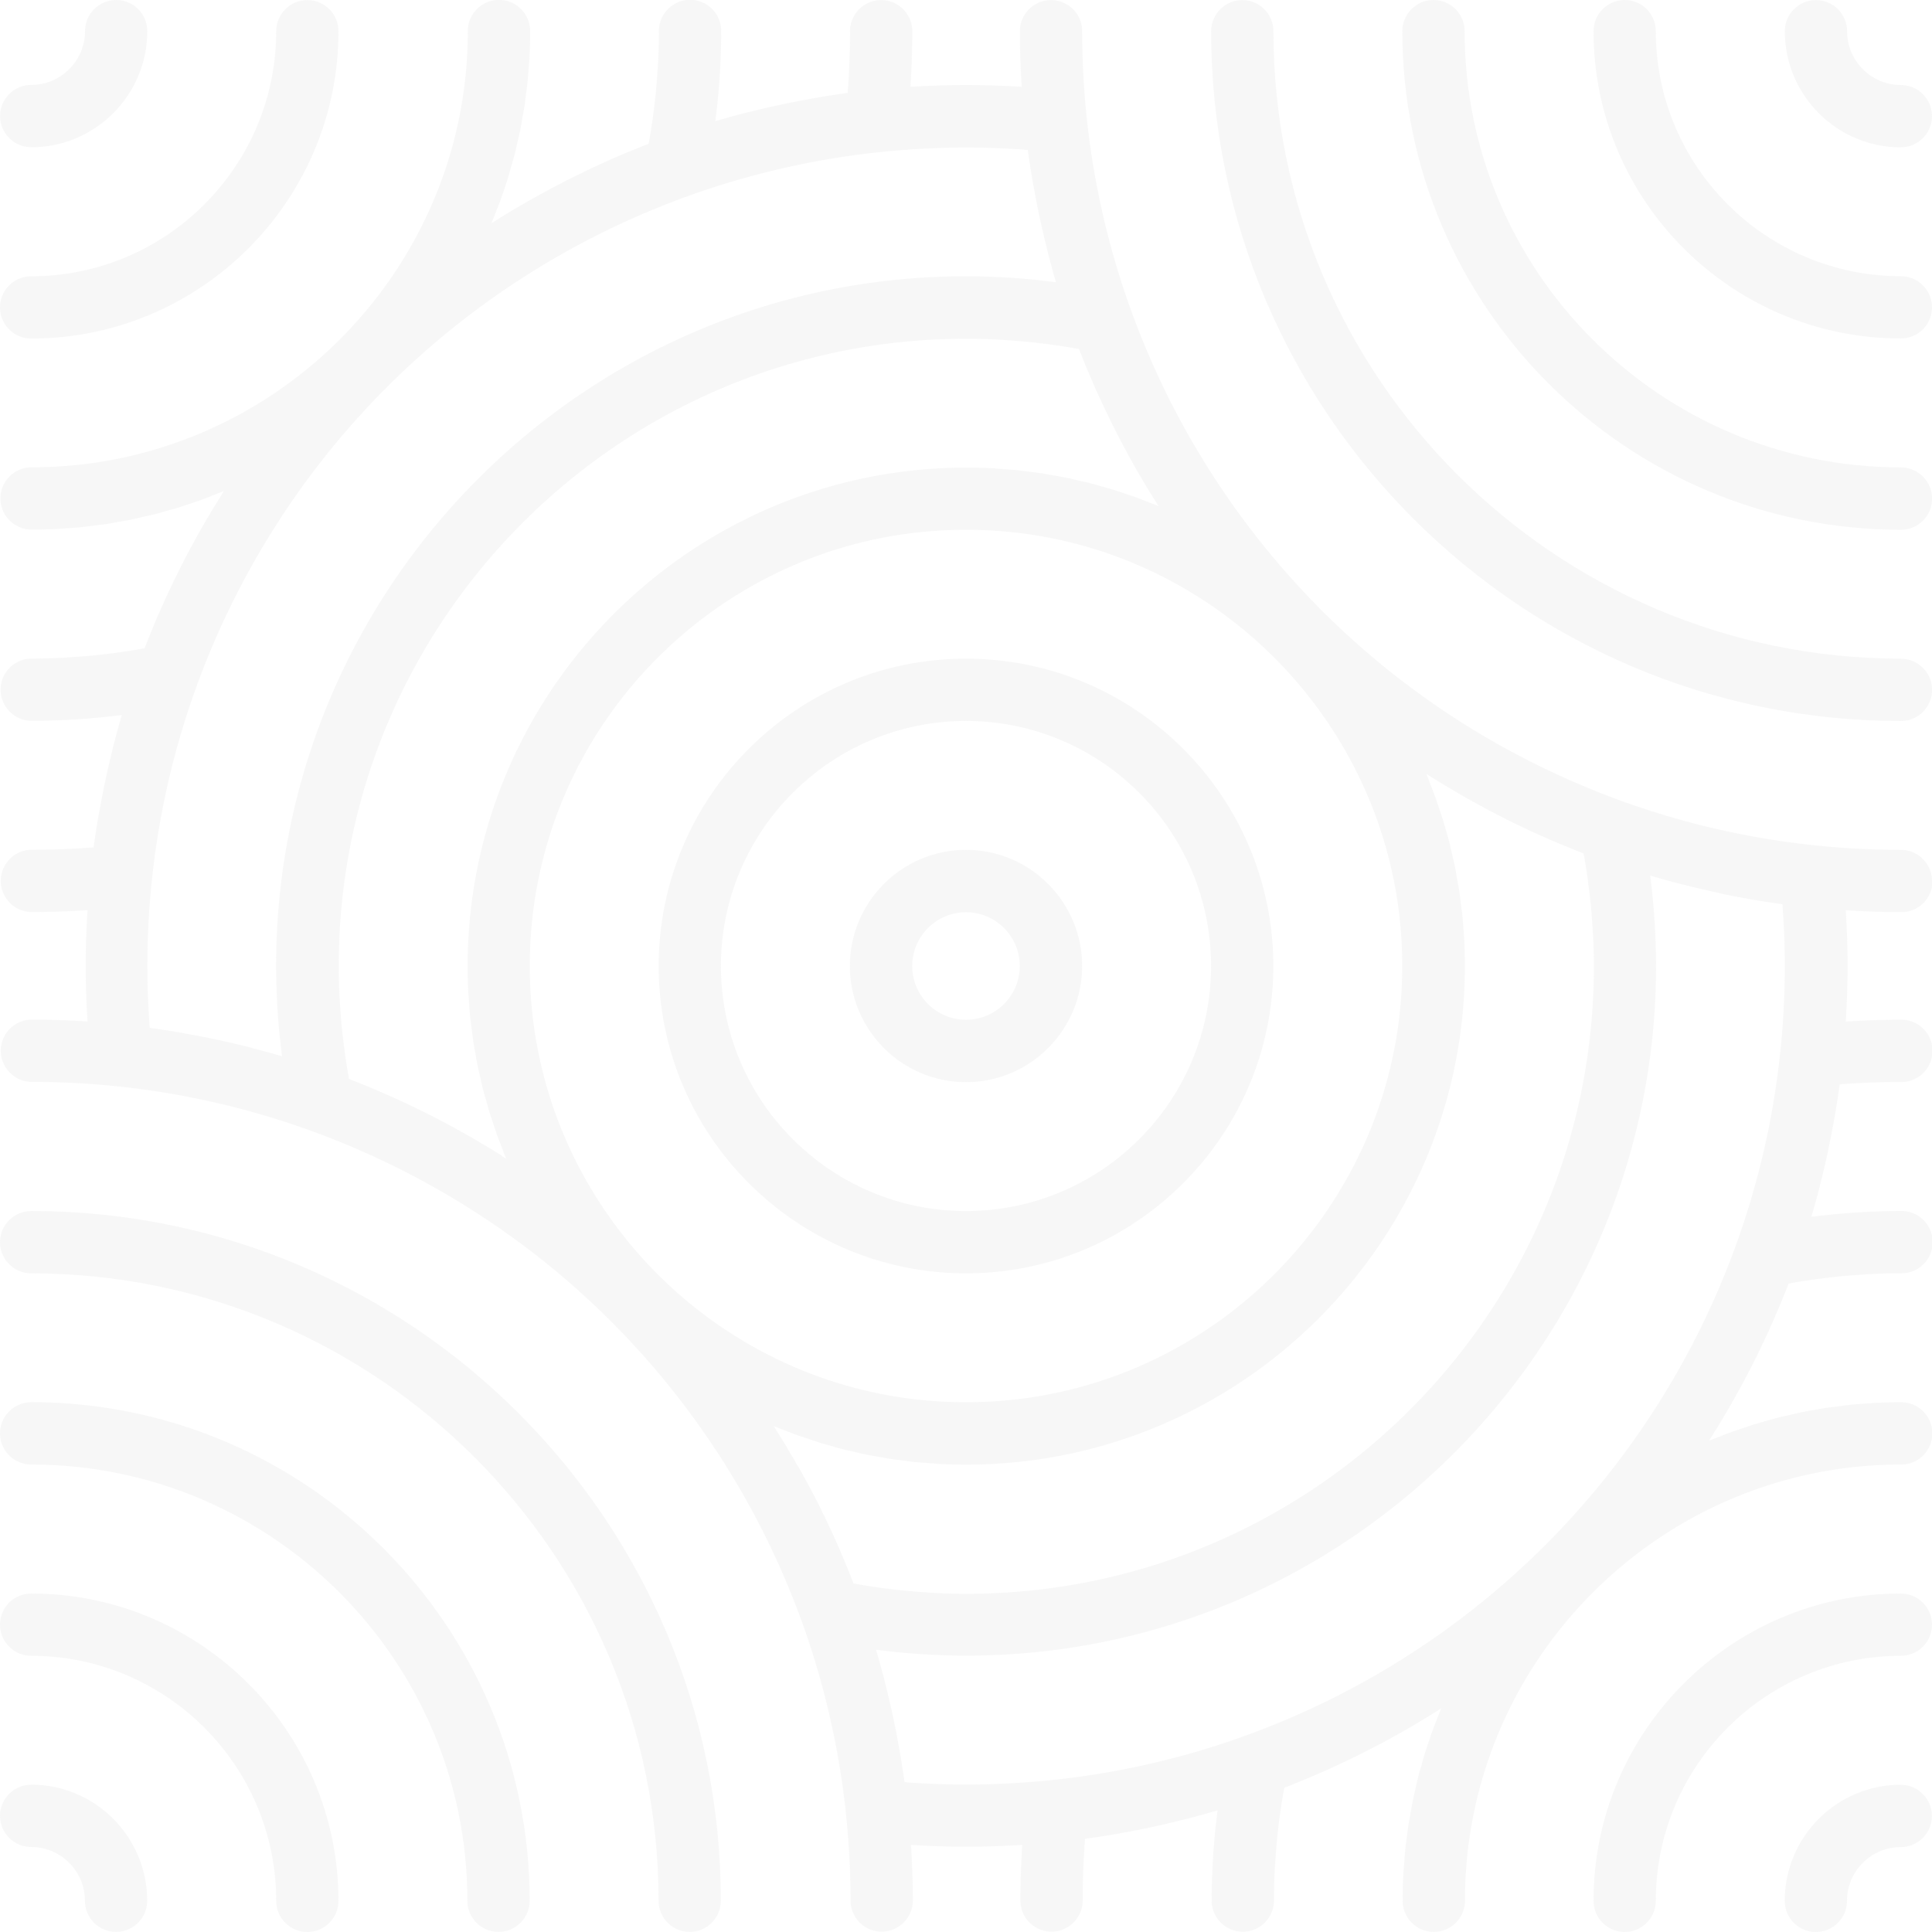 <svg xmlns="http://www.w3.org/2000/svg" viewBox="0 0 220.9 220.9">
  <g fill="rgba(128,128,128,0.06)">
    <path
      d="M3.56 138.47c-1.97 0-3.56 1.6-3.56 3.56s1.6 3.56 3.56 3.56c39.56 0 71.74 32.18 71.74 71.74 0 1.97 1.6 3.56 3.56 3.56s3.56-1.6 3.56-3.56c0-43.49-35.38-78.87-78.87-78.87Z"/>
    <path
      d="M3.56 160.33c-1.97 0-3.56 1.6-3.56 3.56s1.6 3.56 3.56 3.56c27.5 0 49.88 22.38 49.88 49.88 0 1.97 1.6 3.56 3.56 3.56s3.56-1.6 3.56-3.56c0-31.43-25.57-57.01-57.01-57.01Z"/>
    <path
      d="M3.56 182.2c-1.97 0-3.56 1.6-3.56 3.56s1.6 3.56 3.56 3.56c15.45 0 28.02 12.57 28.02 28.02 0 1.97 1.6 3.56 3.56 3.56s3.56-1.6 3.56-3.56c0-19.38-15.77-35.14-35.14-35.14Zm0 21.86c-1.97 0-3.56 1.6-3.56 3.56s1.6 3.56 3.56 3.56c3.39 0 6.15 2.76 6.15 6.15 0 1.97 1.6 3.56 3.56 3.56s3.56-1.6 3.56-3.56c0-7.32-5.96-13.28-13.28-13.28Zm213.78-21.86c-19.38 0-35.14 15.77-35.14 35.14 0 1.97 1.6 3.56 3.56 3.56s3.56-1.6 3.56-3.56c0-15.45 12.57-28.02 28.02-28.02 1.97 0 3.56-1.6 3.56-3.56s-1.6-3.56-3.56-3.56Zm0 21.86c-7.32 0-13.28 5.96-13.28 13.28 0 1.97 1.6 3.56 3.56 3.56s3.56-1.6 3.56-3.56c0-3.39 2.76-6.15 6.15-6.15 1.97 0 3.56-1.6 3.56-3.56s-1.6-3.56-3.56-3.56ZM110.45 75.31c-19.38 0-35.14 15.77-35.14 35.14s15.77 35.14 35.14 35.14 35.14-15.77 35.14-35.14-15.77-35.14-35.14-35.14Zm0 63.16c-15.45 0-28.02-12.57-28.02-28.02S95 82.43 110.45 82.43s28.02 12.57 28.02 28.02-12.57 28.02-28.02 28.02Z"/>
    <path
      d="M110.45 97.17c-7.32 0-13.28 5.96-13.28 13.28s5.96 13.28 13.28 13.28 13.28-5.96 13.28-13.28-5.96-13.28-13.28-13.28Zm0 19.43c-3.39 0-6.15-2.76-6.15-6.15s2.76-6.15 6.15-6.15 6.15 2.76 6.15 6.15-2.76 6.15-6.15 6.15Z"/>
    <path
      d="M220.9 100.73c0-1.97-1.6-3.56-3.56-3.56-3.28 0-6.6-.17-9.88-.52-3.78-.4-7.52-1.02-11.21-1.87-3.69-.85-7.32-1.92-10.88-3.21a95.261 95.261 0 0 1-16.27-7.74 93.717 93.717 0 0 1-8.43-5.7 86.046 86.046 0 0 1-3.96-3.18c-.64-.55-1.28-1.1-1.91-1.67-11.32-10.16-20.12-23.05-25.46-37.74a93.775 93.775 0 0 1-5.09-22.09 96.31 96.31 0 0 1-.52-9.88c0-1.97-1.6-3.56-3.56-3.56s-3.56 1.6-3.56 3.56c0 2.11.08 4.24.21 6.36-2.13-.13-4.25-.21-6.36-.21s-4.24.08-6.36.21c.13-2.13.21-4.25.21-6.36 0-1.97-1.6-3.56-3.56-3.56s-3.56 1.6-3.56 3.56c0 2.34-.09 4.7-.27 7.06h-.05c-1.17.16-2.33.34-3.49.54-.34.06-.68.12-1.02.19-.83.15-1.66.31-2.49.48-.4.08-.79.17-1.18.25-.82.18-1.63.37-2.44.57-.34.09-.69.17-1.03.25-1.14.29-2.27.6-3.39.93-.01 0-.03 0-.04.01.07-.57.13-1.15.2-1.72.02-.19.05-.38.06-.56.12-1.19.21-2.37.28-3.57.01-.27.03-.53.04-.8.06-1.22.09-2.44.09-3.66 0-1.97-1.6-3.56-3.56-3.56s-3.56 1.6-3.56 3.56c0 1.17-.03 2.34-.09 3.5-.02.38-.05.77-.08 1.15-.05.78-.11 1.57-.18 2.35-.04.45-.1.9-.15 1.35-.08.72-.17 1.43-.28 2.14-.07.47-.14.94-.22 1.4l-.18 1.01c-.12.05-.24.1-.36.14-.35.14-.69.28-1.04.42-.48.19-.96.39-1.44.59-.36.15-.71.3-1.07.46-.46.2-.92.4-1.37.61-.36.16-.72.33-1.08.5-.45.21-.89.42-1.33.64-.36.17-.71.35-1.07.52-.45.22-.89.45-1.33.68-.34.18-.69.36-1.03.54-.45.24-.9.49-1.35.73-.32.18-.65.36-.97.54-.48.27-.96.55-1.44.83-.28.16-.56.33-.84.49-.61.37-1.22.75-1.82 1.13-.14.09-.28.17-.41.26 0 0-.01 0-.02.01.18-.43.34-.87.51-1.3.15-.4.32-.79.47-1.19.17-.47.33-.95.49-1.43.13-.4.28-.8.4-1.2.15-.49.28-.98.42-1.47.11-.41.24-.81.35-1.22.13-.5.23-1.01.35-1.51.09-.41.2-.82.28-1.24.11-.52.19-1.04.28-1.56.07-.41.16-.82.22-1.23.08-.55.14-1.11.21-1.66.05-.39.11-.78.15-1.18.06-.64.1-1.28.15-1.92.02-.32.06-.63.07-.95.05-.97.07-1.94.07-2.92 0-1.97-1.6-3.56-3.56-3.56s-3.56 1.6-3.56 3.56c0 27.5-22.38 49.88-49.88 49.88-1.97 0-3.56 1.6-3.56 3.56s1.6 3.56 3.56 3.56c.98 0 1.95-.03 2.92-.07.32-.02.64-.05.96-.07.64-.04 1.28-.08 1.92-.15.4-.04.79-.1 1.18-.15.55-.07 1.11-.13 1.65-.21.42-.06.82-.15 1.24-.22.52-.09 1.04-.17 1.56-.28.41-.08.82-.19 1.22-.28.51-.12 1.02-.22 1.52-.35.41-.1.81-.23 1.21-.34.49-.14.99-.27 1.48-.42.4-.12.8-.27 1.2-.4.48-.16.97-.32 1.44-.49.39-.14.78-.3 1.17-.46.44-.17.89-.33 1.32-.52 0 0 0 .01-.01.02-.1.15-.19.31-.28.46-.37.59-.74 1.18-1.1 1.78-.17.29-.34.58-.51.86-.28.47-.55.94-.82 1.41-.18.32-.36.65-.54.98-.25.44-.49.89-.73 1.34-.18.34-.36.69-.54 1.04-.23.44-.45.87-.67 1.32-.18.36-.35.72-.53 1.08l-.63 1.32c-.17.36-.34.73-.5 1.09-.2.45-.4.91-.6 1.36-.16.36-.31.72-.46 1.08-.2.47-.39.95-.59 1.43l-.42 1.05c-.05.12-.1.24-.14.36-.34.06-.67.13-1.01.18-.46.08-.93.15-1.39.22-.72.1-1.43.2-2.15.28-.45.05-.89.11-1.34.15-.78.08-1.57.13-2.35.18-.38.02-.77.06-1.15.08-1.17.06-2.34.09-3.51.09-1.97 0-3.56 1.6-3.56 3.56s1.6 3.56 3.56 3.56c1.22 0 2.44-.04 3.66-.09.26-.01.53-.02.79-.04 1.19-.07 2.38-.16 3.57-.28l.56-.06c.57-.06 1.15-.12 1.72-.2 0 .01 0 .03-.01.04-.33 1.12-.64 2.26-.93 3.39-.09.34-.17.69-.25 1.03-.2.82-.39 1.63-.57 2.45a109.152 109.152 0 0 0-.73 3.67c-.06.34-.13.68-.19 1.02-.2 1.16-.38 2.32-.54 3.49v.05c-2.36.18-4.72.27-7.06.27-1.97 0-3.56 1.6-3.56 3.56s1.6 3.56 3.56 3.56c2.11 0 4.24-.08 6.36-.21-.13 2.13-.21 4.25-.21 6.36s.08 4.24.21 6.36c-2.13-.13-4.25-.21-6.36-.21-1.97 0-3.56 1.6-3.56 3.56s1.6 3.56 3.56 3.56c3.28 0 6.6.17 9.88.52 2.83.3 5.65.72 8.43 1.28 4.65.92 9.21 2.2 13.65 3.81a94.092 94.092 0 0 1 26.71 15.01 92.967 92.967 0 0 1 9.31 8.58c.58.61 1.15 1.23 1.72 1.86a93.752 93.752 0 0 1 18.3 30.57c.97 2.66 1.81 5.37 2.53 8.12 1.2 4.58 2.06 9.25 2.55 13.97.34 3.28.52 6.61.52 9.88 0 1.97 1.6 3.56 3.56 3.56s3.56-1.6 3.56-3.56c0-2.11-.08-4.24-.21-6.36 2.13.13 4.25.21 6.36.21s4.24-.08 6.36-.21c-.13 2.13-.21 4.25-.21 6.36 0 1.97 1.6 3.56 3.56 3.56s3.56-1.6 3.56-3.56c0-2.34.09-4.7.27-7.06h.06c1.16-.16 2.32-.34 3.48-.54.35-.06.69-.13 1.03-.19.83-.15 1.65-.31 2.47-.48.4-.08.8-.17 1.2-.26.81-.18 1.62-.37 2.42-.57.35-.09.71-.17 1.06-.26 1.13-.29 2.26-.6 3.38-.93.02 0 .03 0 .05-.01-.07.57-.13 1.15-.2 1.72-.02.19-.05.38-.06.56-.12 1.19-.21 2.37-.28 3.57-.01.27-.03.53-.04.8-.06 1.22-.09 2.44-.09 3.66 0 1.97 1.6 3.56 3.56 3.56s3.56-1.6 3.56-3.56c0-1.17.03-2.34.09-3.5.02-.39.05-.77.08-1.15.05-.78.11-1.57.18-2.35.04-.45.1-.9.15-1.35.08-.72.17-1.43.28-2.14.07-.47.14-.93.22-1.4l.18-1.01c.12-.05.24-.1.36-.14.35-.14.7-.28 1.04-.42.48-.19.96-.39 1.43-.59.36-.15.71-.31 1.07-.46.46-.2.92-.4 1.37-.61.36-.16.72-.33 1.07-.49.45-.21.9-.42 1.34-.64.35-.17.71-.34 1.06-.52.45-.22.89-.45 1.34-.68.34-.18.68-.35 1.02-.53.45-.24.91-.49 1.36-.74.32-.18.64-.35.96-.53.48-.27.96-.56 1.44-.84.28-.16.56-.32.83-.49.62-.38 1.24-.76 1.85-1.15.13-.08.26-.16.38-.24 0 0 .02 0 .02-.01-.18.42-.34.86-.5 1.29-.16.4-.32.8-.47 1.2-.17.47-.32.94-.48 1.41-.14.41-.28.81-.41 1.23-.15.48-.27.96-.41 1.44-.12.42-.25.83-.35 1.25-.13.49-.23.98-.34 1.48-.1.42-.2.84-.29 1.27-.1.5-.18 1.01-.27 1.52-.07.42-.16.84-.23 1.27-.08.54-.14 1.09-.21 1.63-.05.4-.11.8-.15 1.21-.06.63-.1 1.28-.15 1.92-.02.32-.06.64-.07.96-.05.97-.07 1.94-.07 2.92 0 1.97 1.6 3.56 3.56 3.56s3.56-1.6 3.56-3.56c0-27.5 22.38-49.88 49.88-49.88 1.97 0 3.56-1.6 3.56-3.56s-1.6-3.56-3.56-3.56c-.98 0-1.95.03-2.92.07-.32.02-.63.05-.95.07-.64.04-1.29.08-1.92.15-.39.04-.77.1-1.15.15-.56.07-1.13.13-1.69.21-.4.06-.8.14-1.2.21-.53.09-1.07.18-1.59.29-.41.08-.82.19-1.23.28-.51.12-1.01.22-1.51.35-.41.11-.81.23-1.22.34-.49.14-.99.27-1.47.42-.4.12-.79.27-1.19.4-.48.16-.97.32-1.45.49-.39.14-.77.3-1.16.45-.44.17-.89.34-1.33.52 0 0 0-.01.01-.02.09-.15.18-.3.28-.44.38-.59.75-1.19 1.11-1.79.17-.28.33-.57.5-.85.28-.47.56-.95.83-1.43.18-.32.36-.64.54-.97.25-.45.49-.9.74-1.35.18-.34.36-.69.54-1.03.23-.44.46-.88.68-1.33.18-.35.35-.71.52-1.07.22-.44.43-.89.64-1.34.17-.36.33-.72.5-1.08.21-.46.41-.91.61-1.37.15-.36.31-.71.46-1.07.2-.48.4-.95.59-1.43.14-.35.28-.69.42-1.04.05-.12.1-.24.14-.36.34-.06.67-.13 1.01-.18.46-.08.93-.15 1.4-.22.71-.1 1.43-.19 2.15-.28.45-.05.9-.11 1.35-.15.78-.08 1.57-.13 2.35-.18.38-.02.77-.06 1.15-.08 1.17-.06 2.34-.09 3.5-.09 1.97 0 3.56-1.6 3.56-3.56s-1.6-3.56-3.56-3.56c-1.22 0-2.44.04-3.66.09a85.76 85.76 0 0 0-4.37.32l-.56.06c-.57.06-1.15.12-1.72.2 0-.01 0-.03.01-.04.33-1.12.64-2.25.93-3.39.09-.34.17-.69.26-1.04.2-.81.39-1.62.57-2.44.09-.39.17-.79.25-1.19.17-.82.33-1.65.48-2.47.06-.35.13-.69.19-1.04.2-1.16.38-2.32.54-3.48v-.06c2.36-.18 4.72-.27 7.06-.27 1.97 0 3.56-1.6 3.56-3.56s-1.6-3.56-3.56-3.56c-2.11 0-4.24.08-6.36.21.13-2.13.21-4.25.21-6.36s-.08-4.24-.21-6.36c2.13.13 4.25.21 6.36.21 1.97 0 3.56-1.6 3.56-3.56Zm-24.15 1.44c.82.17 1.64.33 2.47.48.35.06.69.13 1.04.19 1.16.2 2.31.38 3.48.54h.06a93.418 93.418 0 0 1-.25 16.94c-.4 3.78-1.02 7.52-1.87 11.21-.85 3.69-1.92 7.32-3.21 10.88a93.853 93.853 0 0 1-16.63 28.66c-10.4 12.25-23.9 21.74-39.4 27.37a93.002 93.002 0 0 1-10.88 3.21 92.3 92.3 0 0 1-11.21 1.87c-3.28.34-6.61.52-9.88.52-2.34 0-4.7-.09-7.06-.27v-.06c-.16-1.16-.34-2.32-.54-3.48-.06-.35-.13-.69-.19-1.04-.15-.82-.31-1.65-.48-2.47-.08-.4-.17-.8-.26-1.2-.18-.81-.37-1.62-.57-2.42-.09-.35-.17-.7-.26-1.05-.29-1.13-.6-2.26-.93-3.38 0-.01 0-.03-.01-.04.57.07 1.15.13 1.72.2l.56.06c1.19.12 2.38.21 3.57.28.27.01.53.03.8.04 1.22.06 2.44.09 3.66.09 43.49 0 78.87-35.38 78.87-78.87 0-1.22-.04-2.44-.09-3.66a85.76 85.76 0 0 0-.38-4.93c-.06-.57-.12-1.15-.2-1.72.01 0 .03 0 .05.01 1.12.33 2.25.64 3.38.93.35.09.7.17 1.05.26.81.2 1.62.39 2.43.57.4.09.79.17 1.19.26Zm-105.57 65.4c-.27-.48-.55-.96-.83-1.43-.17-.28-.33-.56-.49-.84-.37-.61-.75-1.22-1.13-1.82-.09-.14-.17-.28-.26-.41 0 0 0-.01-.01-.02.43.18.87.34 1.31.51.4.15.79.32 1.19.46.47.17.95.32 1.43.48.4.14.8.28 1.21.41.48.15.98.28 1.46.42.41.12.82.24 1.23.35.49.13.99.23 1.49.34.42.1.83.2 1.26.29.51.1 1.03.19 1.55.28.42.07.83.16 1.25.22.55.08 1.11.14 1.66.21.39.05.78.11 1.18.15.64.06 1.28.1 1.92.15.32.02.64.06.96.07.97.05 1.94.07 2.92.07 31.43 0 57.01-25.57 57.01-57.01 0-.98-.03-1.95-.07-2.92-.02-.32-.05-.63-.07-.95-.04-.64-.08-1.29-.15-1.92-.04-.39-.1-.78-.15-1.17-.07-.56-.13-1.11-.21-1.66-.06-.41-.15-.82-.22-1.22-.09-.52-.17-1.05-.28-1.57-.08-.41-.19-.82-.28-1.23-.12-.51-.22-1.01-.35-1.51-.11-.41-.23-.82-.35-1.23-.14-.49-.27-.98-.42-1.46-.13-.41-.27-.81-.41-1.21-.16-.48-.31-.96-.48-1.43-.15-.4-.31-.79-.46-1.18-.17-.44-.33-.88-.51-1.31 0 0 .01 0 .02.01.14.09.29.18.43.27.6.38 1.2.75 1.81 1.12.28.17.57.33.85.5.47.28.95.56 1.43.83.32.18.65.36.97.54.45.25.9.49 1.35.74.34.18.69.36 1.03.54.44.23.88.45 1.32.68.35.18.71.35 1.07.52.44.21.89.43 1.33.63.36.17.72.33 1.08.5.45.21.91.41 1.37.61.36.16.72.31 1.08.46.47.2.95.39 1.43.59l1.05.42c.12.05.24.1.36.14.06.34.13.67.18 1.01.08.46.15.93.22 1.4.1.71.19 1.43.28 2.15.05.45.11.9.15 1.35.08.78.13 1.57.18 2.35.02.38.06.77.08 1.15.06 1.17.09 2.34.09 3.5 0 39.56-32.18 71.74-71.74 71.74-1.17 0-2.34-.03-3.5-.09-.38-.02-.77-.05-1.15-.08-.78-.05-1.57-.11-2.35-.18-.45-.04-.9-.1-1.35-.15-.72-.08-1.43-.17-2.15-.28-.47-.07-.93-.14-1.4-.22l-1.01-.18c-.05-.12-.1-.24-.14-.36l-.42-1.05c-.19-.48-.39-.95-.58-1.42-.15-.36-.31-.72-.46-1.08-.2-.46-.4-.91-.6-1.36-.16-.36-.33-.72-.5-1.08-.21-.45-.42-.89-.63-1.33-.17-.36-.35-.71-.52-1.07-.22-.44-.45-.88-.68-1.32-.18-.34-.36-.69-.54-1.03-.24-.45-.49-.9-.73-1.34-.18-.33-.36-.65-.54-.97ZM57.4 132.16c-.6-.38-1.19-.75-1.8-1.11-.29-.17-.58-.34-.86-.51-.47-.28-.94-.55-1.41-.82-.33-.18-.66-.36-.98-.54-.44-.24-.89-.49-1.33-.73-.35-.18-.7-.36-1.04-.54-.44-.23-.87-.45-1.31-.67-.36-.18-.72-.35-1.08-.53l-1.32-.63c-.36-.17-.73-.34-1.09-.5-.45-.2-.9-.4-1.36-.6-.36-.16-.72-.31-1.08-.47-.47-.2-.94-.39-1.42-.58-.35-.14-.7-.29-1.06-.42-.12-.05-.24-.1-.35-.14-.06-.34-.13-.67-.18-1.01-.08-.46-.15-.93-.22-1.39-.1-.71-.19-1.43-.28-2.15-.05-.45-.11-.9-.15-1.35-.08-.78-.13-1.57-.18-2.35-.02-.38-.06-.77-.08-1.15-.06-1.17-.09-2.34-.09-3.5 0-39.56 32.18-71.74 71.74-71.74 1.17 0 2.34.03 3.5.09.38.02.77.05 1.15.08.78.05 1.57.11 2.35.18.45.04.9.1 1.35.15.72.08 1.43.17 2.14.28.47.07.94.14 1.4.22l1.01.18c.05.12.1.24.14.36.14.35.28.7.42 1.04.19.48.39.96.59 1.43.15.36.31.71.46 1.07.2.46.4.92.61 1.37.16.36.33.72.5 1.08.21.45.42.89.64 1.34.17.36.35.71.52 1.07.22.45.45.89.68 1.33.18.34.35.69.54 1.03.24.45.49.9.74 1.36.18.32.35.64.53.96.27.48.56.96.84 1.44.16.28.32.56.49.83.38.62.76 1.24 1.15 1.85.08.13.16.26.24.38 0 0 0 .02.01.02-.42-.18-.85-.33-1.28-.5-.4-.16-.8-.32-1.21-.47-.46-.17-.94-.32-1.41-.48-.41-.14-.82-.28-1.23-.41-.48-.15-.97-.28-1.45-.41-.41-.12-.82-.24-1.24-.35-.49-.13-.99-.23-1.49-.34-.42-.1-.83-.2-1.26-.29-.51-.1-1.03-.19-1.54-.28-.42-.07-.83-.16-1.25-.22-.55-.08-1.11-.14-1.66-.21-.39-.05-.78-.11-1.18-.15-.64-.06-1.28-.1-1.92-.15-.32-.02-.63-.06-.95-.07-.97-.05-1.94-.07-2.92-.07-31.43 0-57.01 25.57-57.01 57.01 0 .98.03 1.95.07 2.92.02.32.05.64.07.96.04.64.08 1.28.15 1.92.04.4.1.79.15 1.18.07.55.13 1.11.21 1.66.06.42.15.83.22 1.25.09.52.17 1.03.28 1.54.09.42.19.84.29 1.26.11.5.22 1 .34 1.49.11.41.23.82.35 1.23.14.49.27.98.42 1.46.13.41.27.81.41 1.21.16.48.31.96.48 1.43.15.4.31.79.46 1.19.17.44.33.88.51 1.31 0 0-.01 0-.02-.01-.14-.09-.29-.18-.44-.27Zm-28.58-12.35c-.34-.09-.69-.17-1.03-.25-.81-.2-1.63-.39-2.45-.57-.39-.09-.79-.17-1.18-.25-.82-.17-1.65-.33-2.48-.48-.34-.06-.69-.13-1.03-.19-1.16-.2-2.32-.38-3.48-.54h-.05a93.418 93.418 0 0 1 .25-16.94c.3-2.83.72-5.65 1.28-8.43.92-4.65 2.2-9.21 3.81-13.65a93.885 93.885 0 0 1 15.01-26.7c10.6-13.19 24.7-23.4 41.02-29.33a93.775 93.775 0 0 1 22.09-5.09c3.28-.34 6.61-.52 9.88-.52 2.34 0 4.7.09 7.06.27v.05c.16 1.17.34 2.33.54 3.49.06.34.13.68.19 1.03.15.83.31 1.66.48 2.48.08.4.17.79.25 1.18.18.82.37 1.63.57 2.44.09.34.17.69.25 1.03.29 1.14.6 2.27.93 3.39 0 .01 0 .03.01.04-.57-.07-1.14-.13-1.71-.2-.19-.02-.38-.05-.57-.07-1.19-.12-2.37-.21-3.56-.28-.27-.01-.53-.03-.8-.04-1.22-.06-2.44-.09-3.66-.09-43.49 0-78.87 35.38-78.87 78.87 0 1.22.04 2.44.09 3.66a83.965 83.965 0 0 0 .32 4.36c.02.19.04.38.07.57.06.57.12 1.15.2 1.72-.01 0-.03 0-.04-.01-1.12-.33-2.26-.64-3.39-.93Zm81.63 40.52c-27.5 0-49.88-22.38-49.88-49.88s22.38-49.88 49.88-49.88 49.88 22.38 49.88 49.88-22.38 49.88-49.88 49.88Z"/>
    <path
      d="M217.34 75.31c-39.56 0-71.74-32.18-71.74-71.74 0-1.97-1.6-3.56-3.56-3.56s-3.56 1.6-3.56 3.56c0 43.49 35.38 78.87 78.87 78.87 1.97 0 3.56-1.6 3.56-3.56s-1.6-3.56-3.56-3.56Z"/>
    <path
      d="M217.34 53.44c-27.5 0-49.88-22.38-49.88-49.88 0-1.97-1.6-3.56-3.56-3.56s-3.56 1.6-3.56 3.56c0 31.43 25.57 57.01 57.01 57.01 1.97 0 3.56-1.6 3.56-3.56s-1.6-3.56-3.56-3.56Z"/>
    <path
      d="M217.34 31.58c-15.45 0-28.02-12.57-28.02-28.02 0-1.97-1.6-3.56-3.56-3.56s-3.56 1.6-3.56 3.56c0 19.38 15.77 35.14 35.14 35.14 1.97 0 3.56-1.6 3.56-3.56s-1.6-3.56-3.56-3.56Zm0-14.74c1.97 0 3.56-1.6 3.56-3.56s-1.6-3.56-3.56-3.56c-3.39 0-6.15-2.76-6.15-6.15 0-1.97-1.6-3.56-3.56-3.56s-3.56 1.6-3.56 3.56c0 7.32 5.96 13.28 13.28 13.28ZM3.56 38.71c19.38 0 35.14-15.77 35.14-35.14 0-1.97-1.6-3.56-3.56-3.56s-3.56 1.6-3.56 3.56c0 15.45-12.57 28.02-28.02 28.02-1.97 0-3.56 1.6-3.56 3.56s1.6 3.56 3.56 3.56Zm0-21.87c7.32 0 13.28-5.96 13.28-13.28 0-1.97-1.6-3.56-3.56-3.56S9.72 1.6 9.72 3.56c0 3.39-2.76 6.15-6.15 6.15-1.97 0-3.56 1.6-3.56 3.56s1.6 3.56 3.56 3.56Z"/>
  </g>
</svg>
